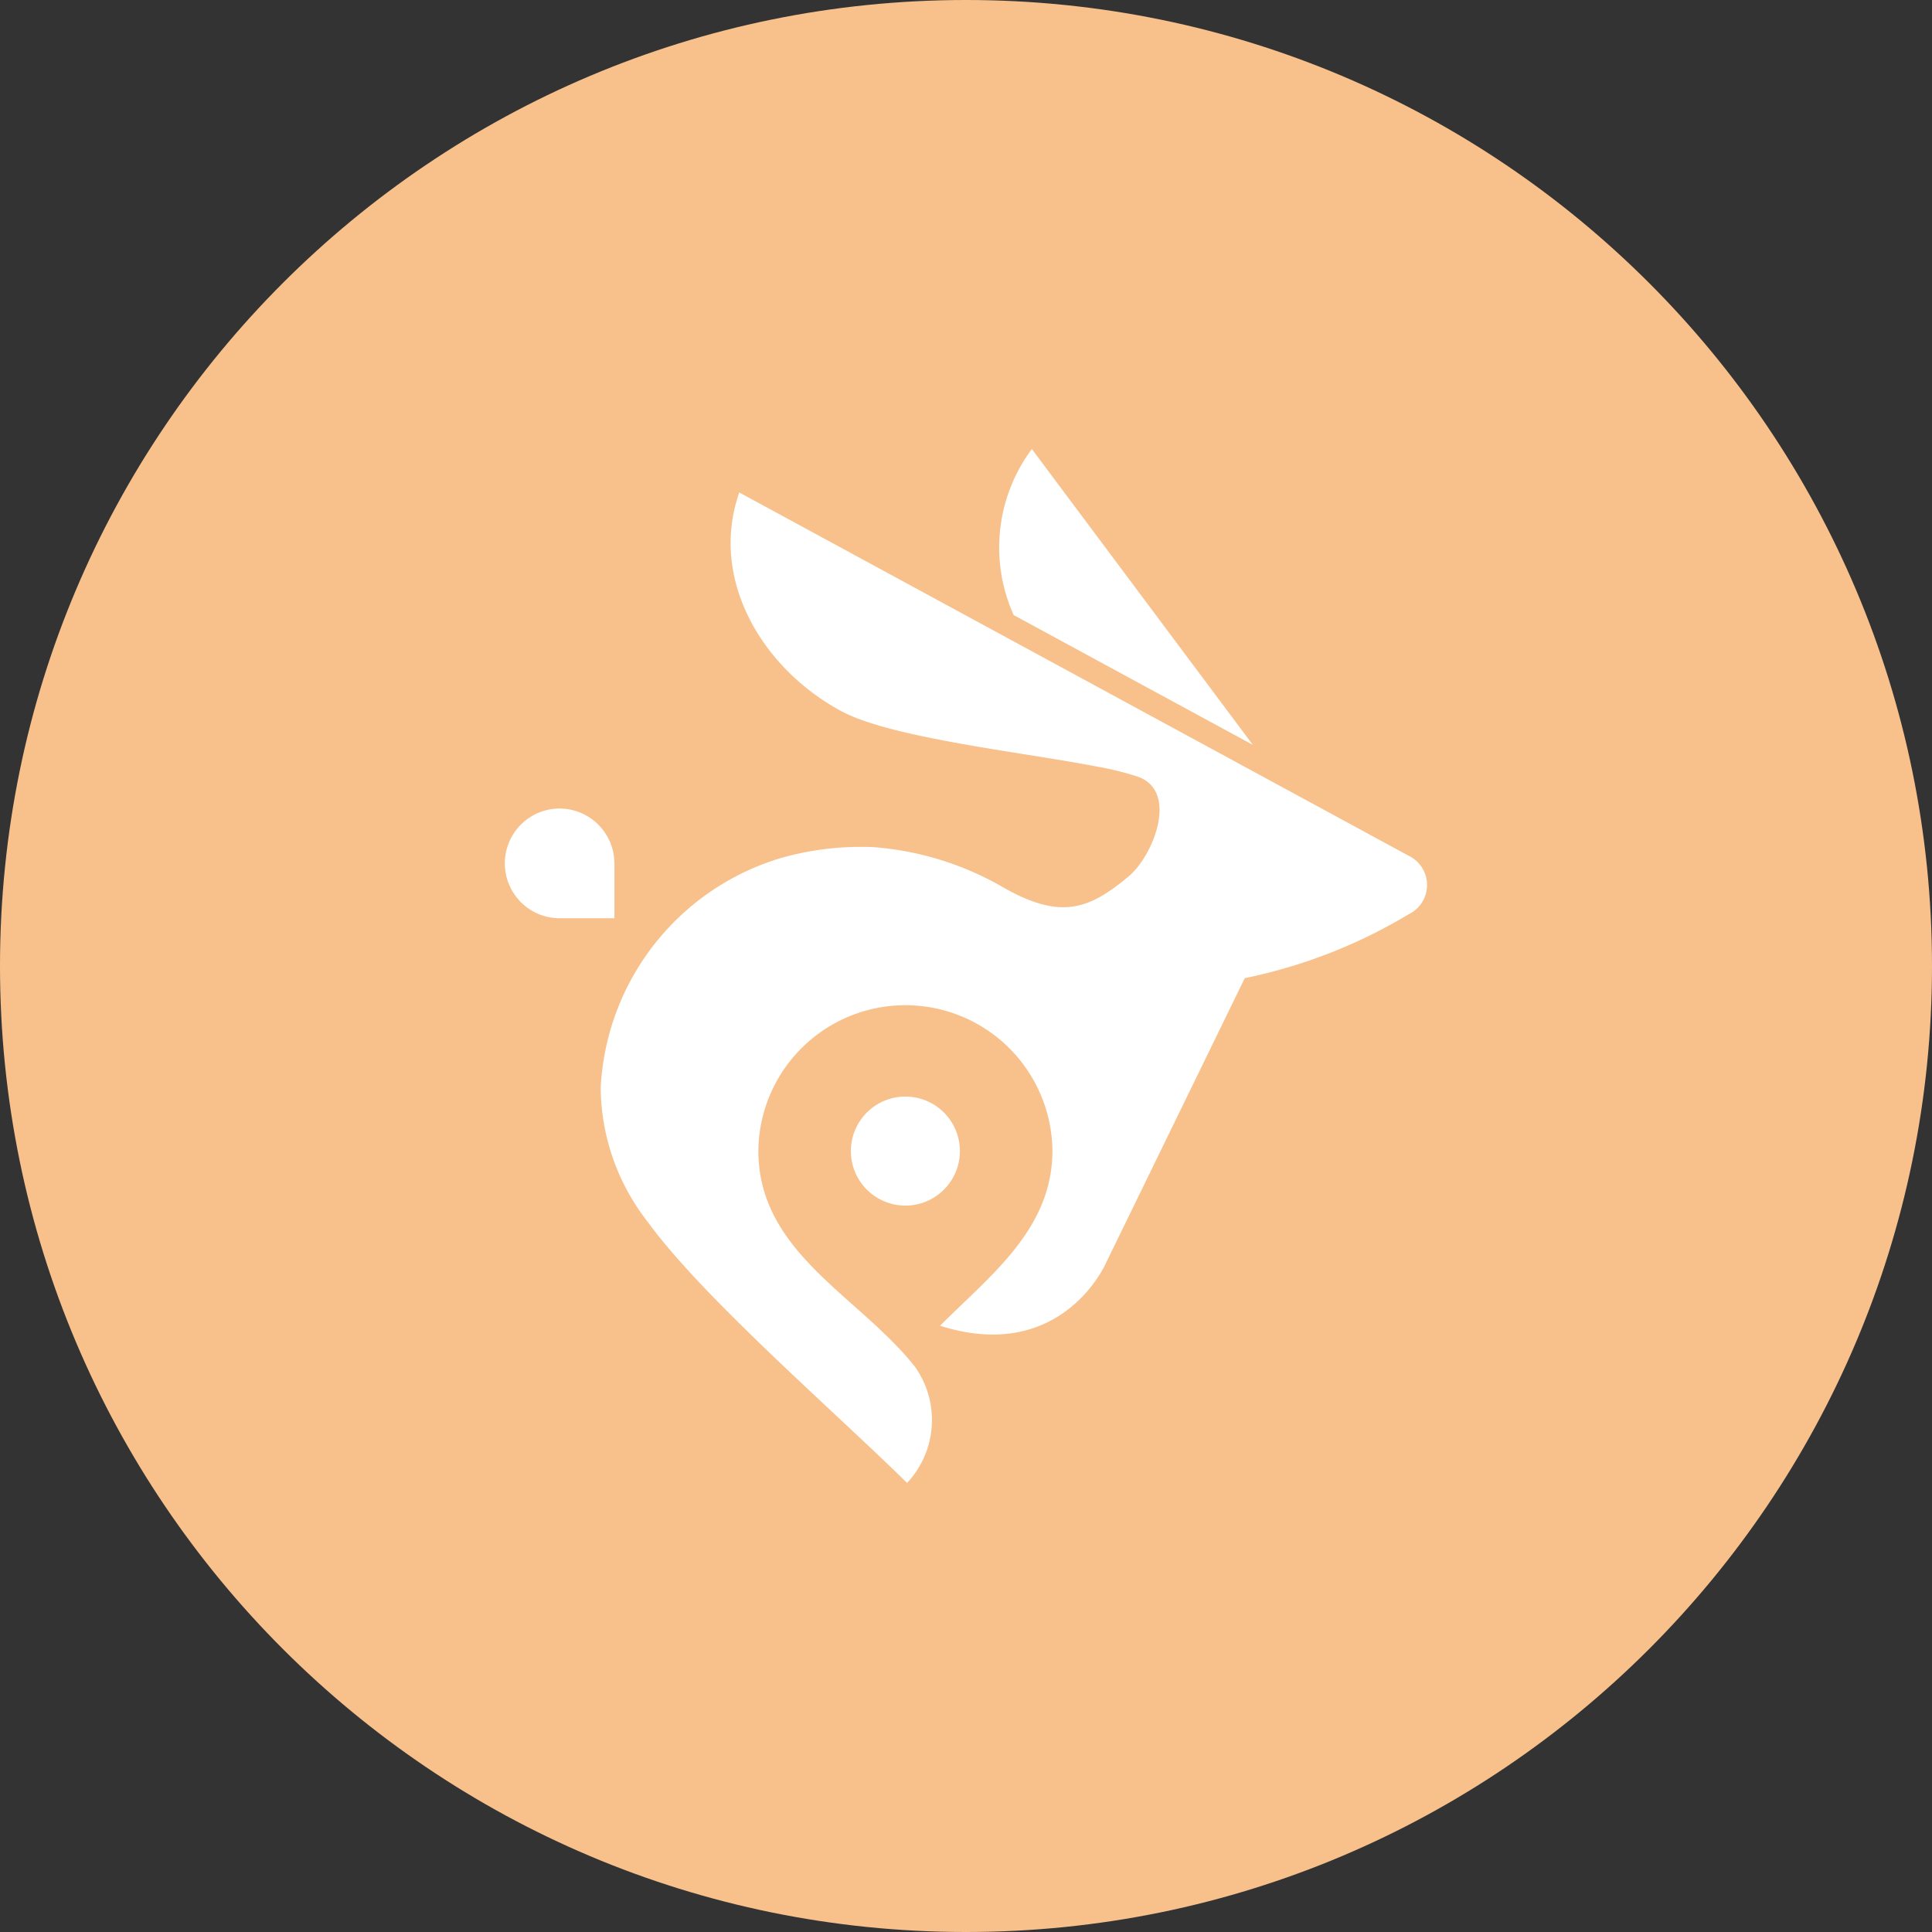 <svg width="1024" height="1024" fill="none" xmlns="http://www.w3.org/2000/svg"><rect width="100%" height="100%" fill="#333333" stroke="none"/><g clip-path="url(#a)"><path d="M512 1024c282.77 0 512-229.23 512-512S794.77 0 512 0 0 229.23 0 512s229.23 512 512 512Z" fill="#F8C18C"/><path d="M537.27 326 664 394.77 546.9 238a87.316 87.316 0 0 0-9.63 88ZM480 581.21a28.89 28.89 0 1 1-.25 0h.25ZM391.79 261l354.89 192.6a17.197 17.197 0 0 1 7.062 24.595 17.197 17.197 0 0 1-7.062 6.345 275.917 275.917 0 0 1-86.93 33.9l-73.82 151.49s-23.37 53.16-87.7 32.74c27-27 59.58-51.36 59.58-92.83a77.94 77.94 0 0 0-155.87 0c0 54.18 53.41 77 83.07 114.66a48.788 48.788 0 0 1-4.24 61.5c-36.85-36.46-108.11-98-137.39-138.28a116.845 116.845 0 0 1-25-71.26A134.182 134.182 0 0 1 413.11 455a154.748 154.748 0 0 1 49.82-6 161.51 161.51 0 0 1 66.77 20.16c31.46 18.49 46.74 13.61 68.44-4.62C611 454 625 419.68 603.26 411.72a155.865 155.865 0 0 0-21.7-5.39c-40.32-7.83-110.81-15.28-136.74-30-41.21-22.73-68.95-69.59-53-115.3l-.03-.03Zm-95.14 167.54a29.152 29.152 0 0 1 29 29.15v29h-29a29.08 29.08 0 0 1 0-58.16v.01Z" fill="#fff"/></g><defs><clipPath id="a"><path fill="#fff" d="M0 0h1024v1024H0z"/></clipPath></defs></svg>